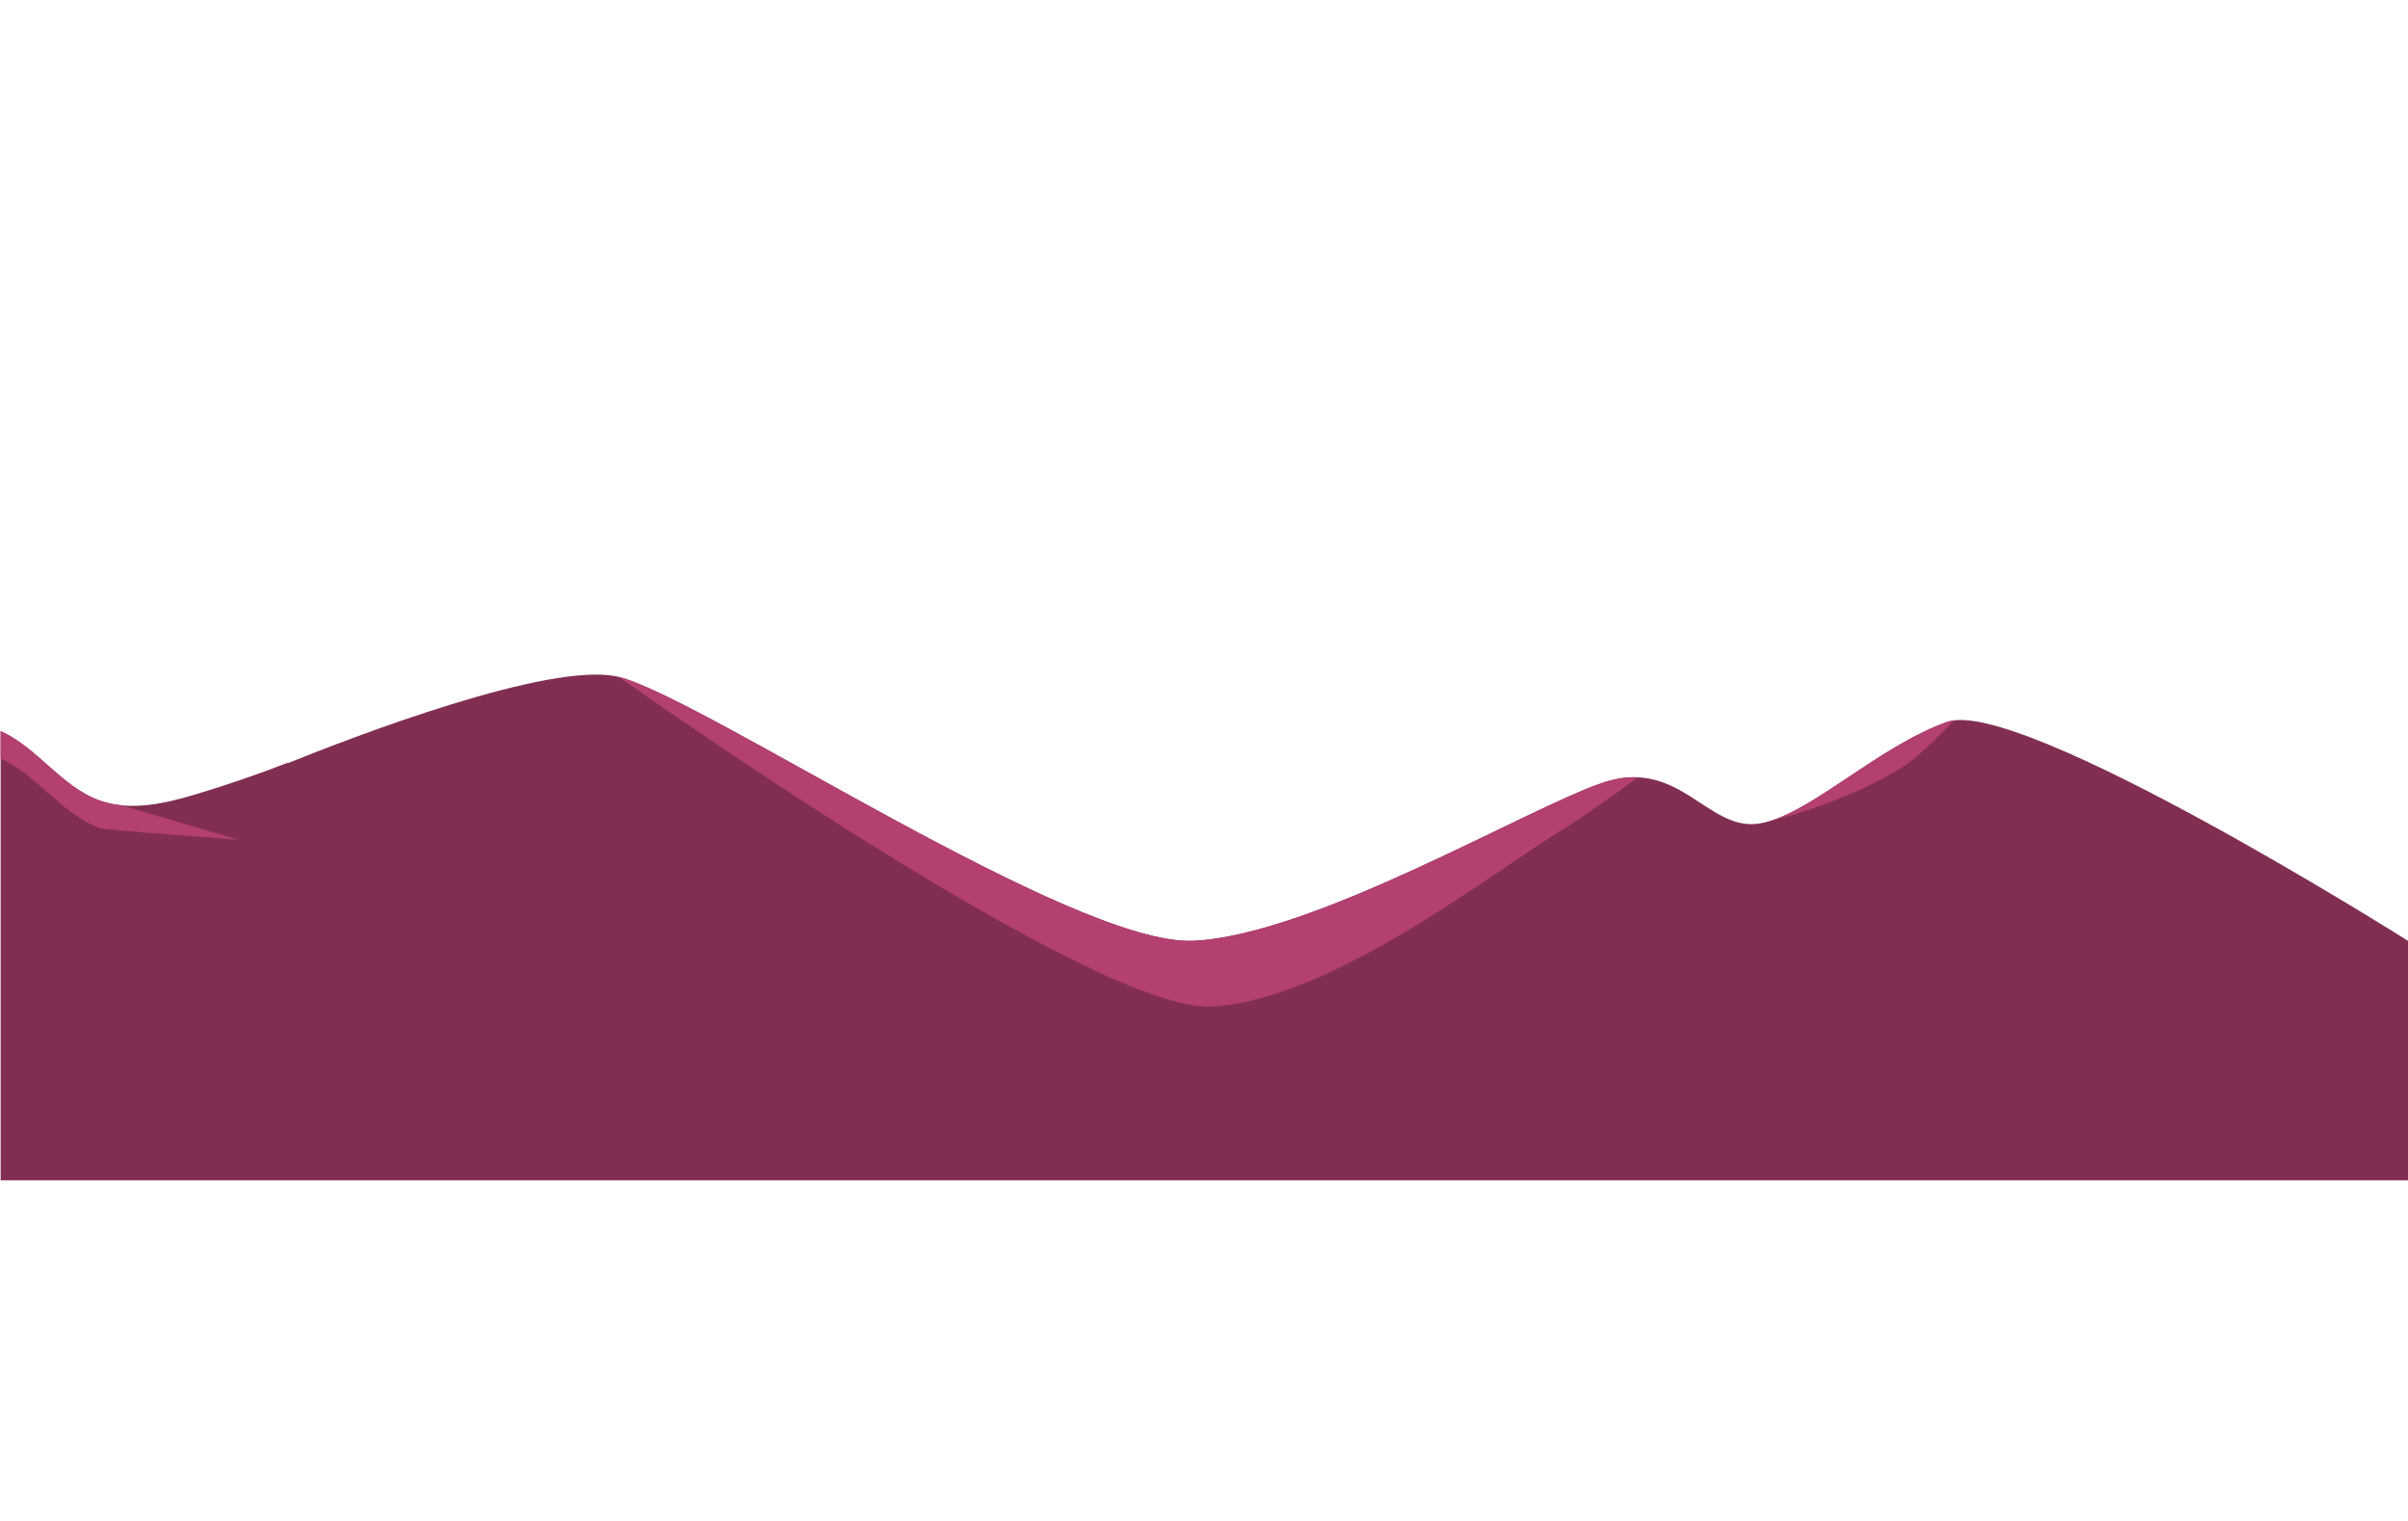 <svg width="2850" height="1800" viewBox="0 0 2850 1800" fill="none" xmlns="http://www.w3.org/2000/svg">
<g clip-path="url(#clip0_4_292)">
<path d="M2304.2 854.44C2217.98 885.69 2138.07 968.28 2079.19 974.98C2020.31 981.676 1986.66 896.855 1898.34 925.873C1810.02 954.891 1555.57 1106.67 1412.58 1113.37C1269.59 1120.07 827.98 823.193 731.25 800.873C650.719 782.29 416.99 872.394 340.95 903.103L340.936 902.516C305.694 916.223 269.911 928.55 233.696 939.459C195.969 950.824 154.909 960.574 117.816 947.308C72.655 931.157 44.523 884.843 0.756 865.265V1396.86H2850.06V1113.49C2850.06 1113.49 2390.45 823.195 2304.23 854.445L2304.2 854.44Z" fill="#812E52"/>
<path d="M143.819 953.04C134.994 952.159 126.288 950.34 117.792 947.301C72.631 931.15 44.499 884.836 0.732 865.258V897.753C44.504 917.331 72.635 963.645 117.792 979.796C126.289 982.835 273.202 992.847 282.022 993.728L143.819 953.04Z" fill="#B34070"/>
<path d="M1898.3 925.86C1809.98 954.878 1555.53 1106.66 1412.54 1113.36C1270.16 1120.03 831.75 825.74 732.49 801.18C732.49 801.18 1291.06 1197.92 1433.44 1191.25C1576.44 1184.55 1772.89 1027.23 1852.81 979.73C1875.93 965.991 1938.56 919.914 1938.56 919.914C1926.43 919.337 1913.14 920.988 1898.3 925.863L1898.3 925.86Z" fill="#B34070"/>
<path d="M2304.2 854.44C2222.37 884.099 2146.23 959.99 2088.35 973.37C2088.35 973.37 2182.6 952.491 2255.69 905.229C2273.59 893.654 2313.05 852.474 2313.05 852.474C2309.78 852.848 2306.82 853.493 2304.2 854.44H2304.2Z" fill="#B34070"/>
</g>
<defs>
<clipPath id="clip0_4_292">
<rect width="2850" height="1800" fill="white"/>
</clipPath>
</defs>
</svg>
